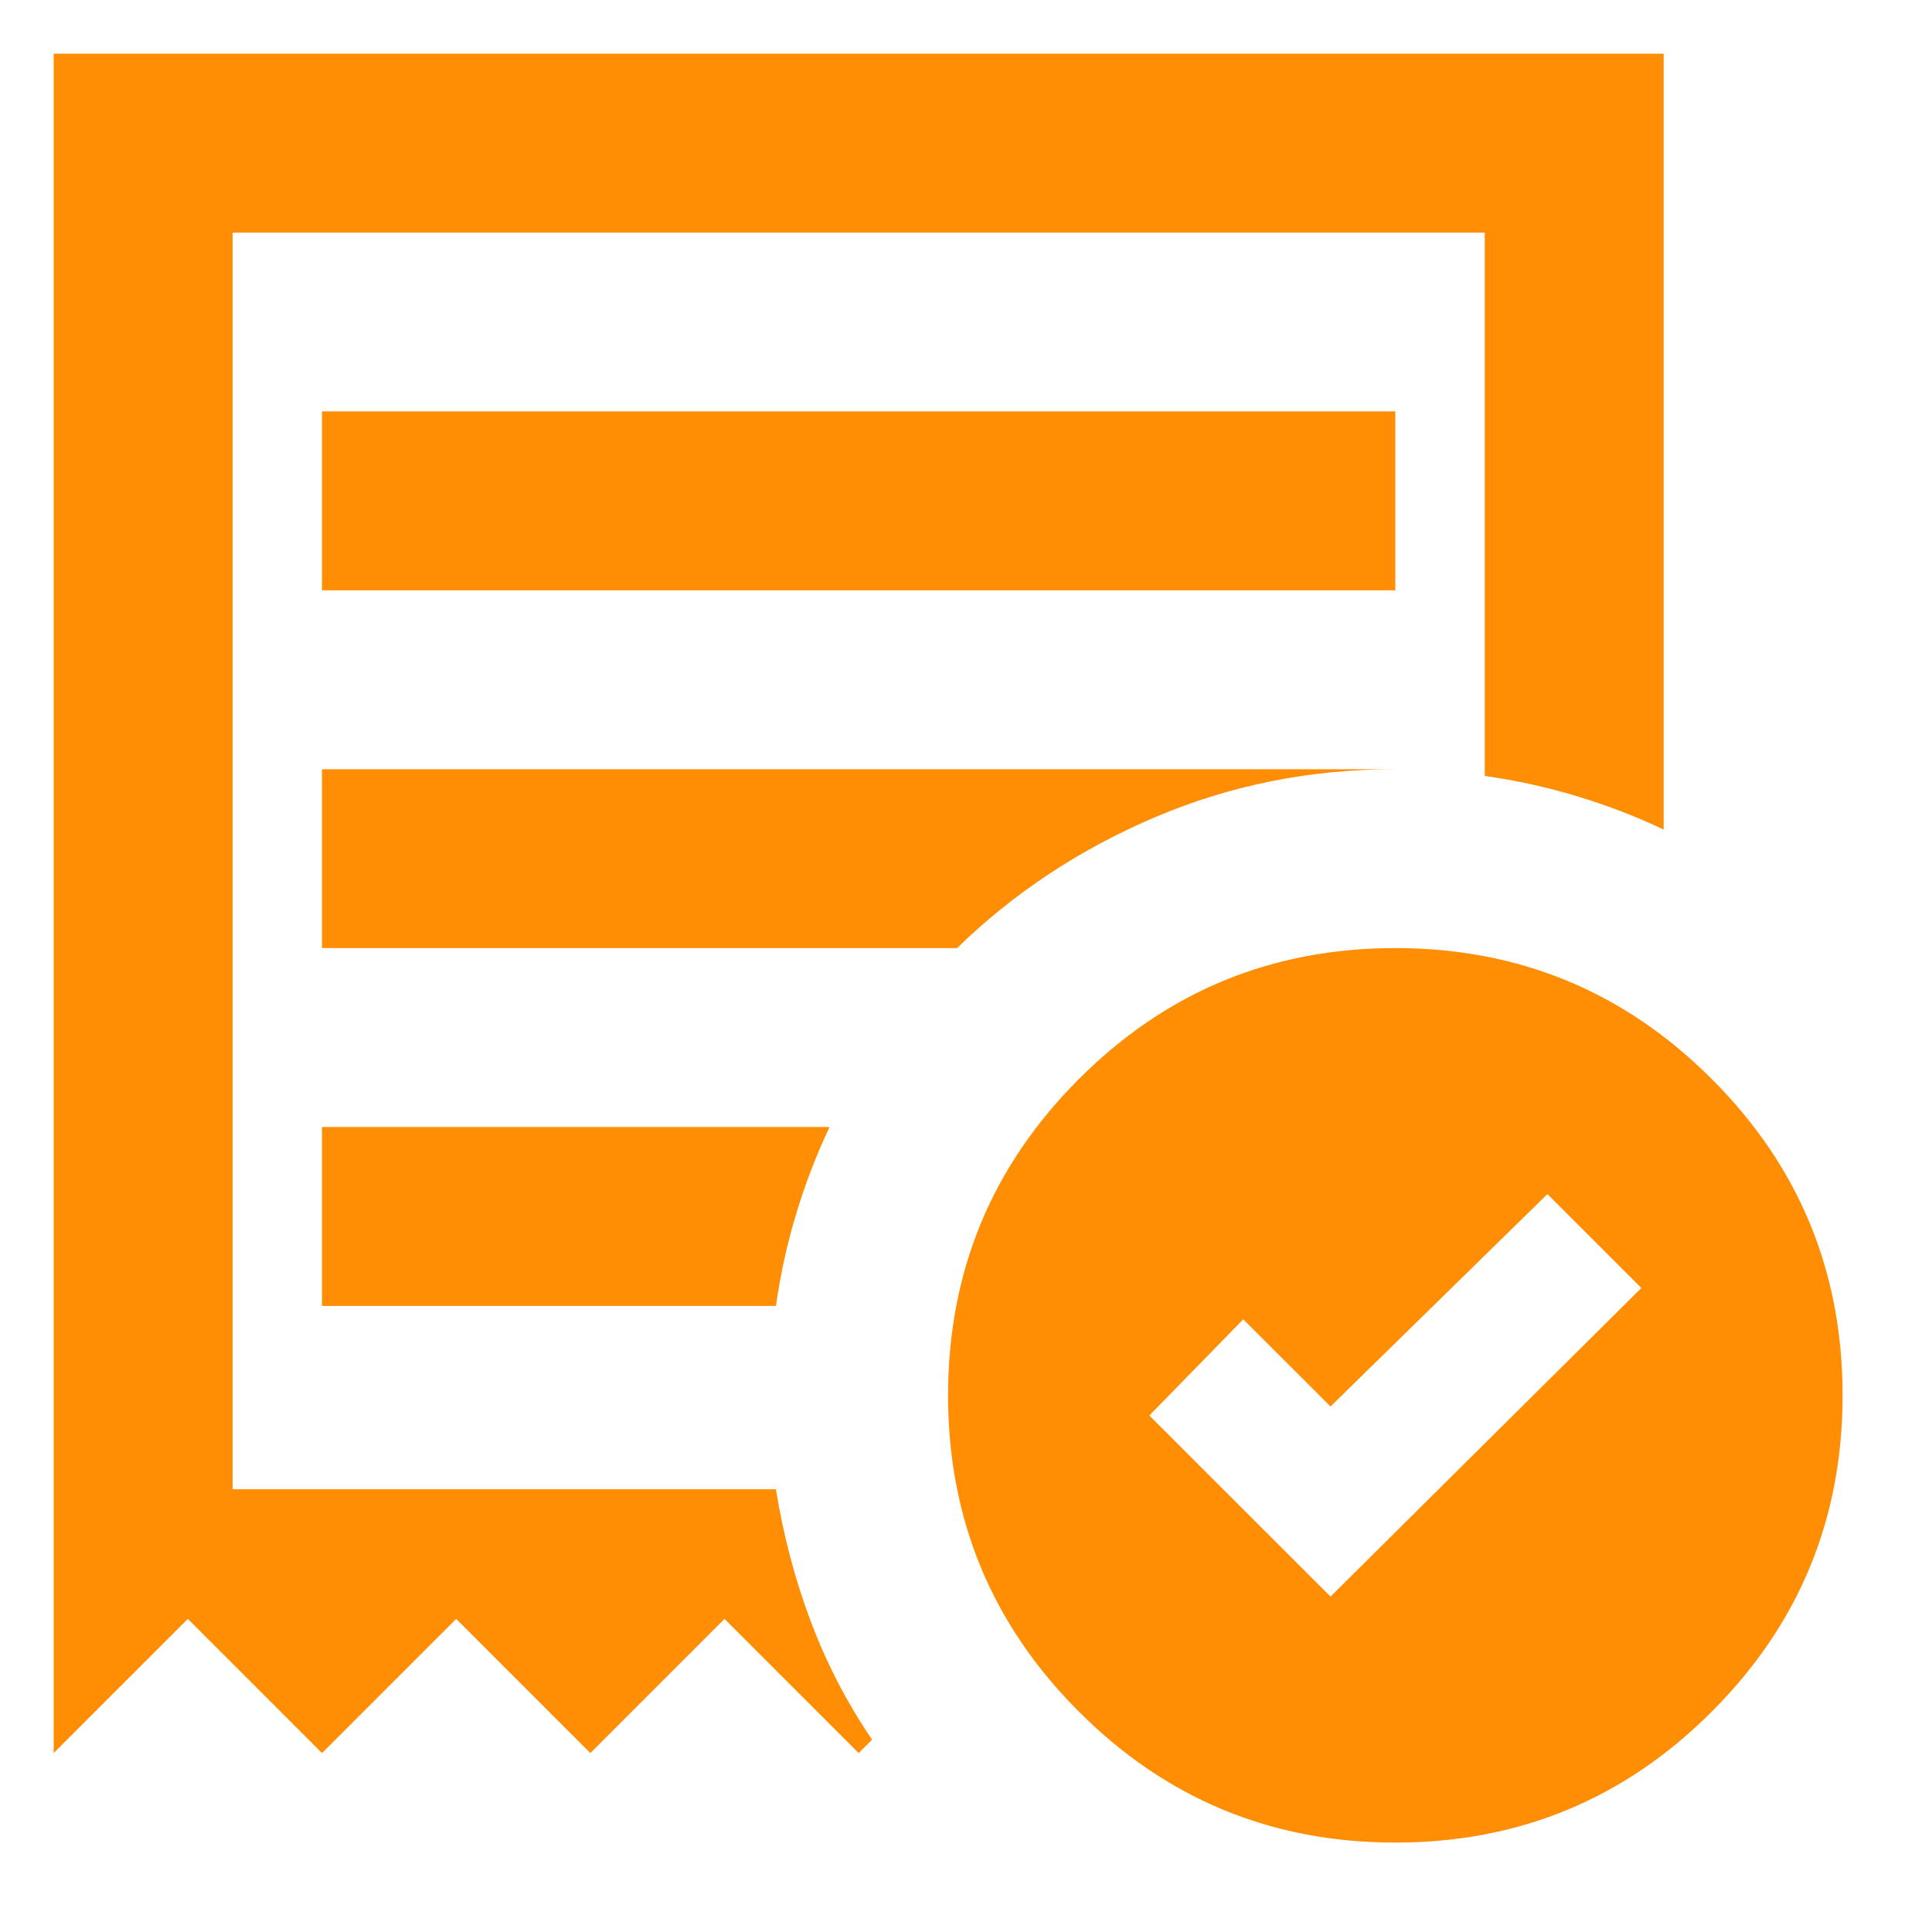 <svg width="18" height="18" viewBox="0 0 18 18" fill="none" xmlns="http://www.w3.org/2000/svg">
<path d="M12.396 14.875L15.292 12L14.417 11.125L12.396 13.104L11.583 12.292L10.708 13.188L12.396 14.875ZM3 5.5H13V3.833H3V5.5ZM13 17.167C11.847 17.167 10.864 16.76 10.052 15.947C9.239 15.135 8.833 14.152 8.833 13C8.833 11.847 9.24 10.864 10.053 10.052C10.865 9.239 11.848 8.833 13 8.833C14.153 8.833 15.136 9.24 15.948 10.053C16.761 10.865 17.167 11.848 17.167 13C17.167 14.153 16.76 15.136 15.947 15.948C15.135 16.761 14.152 17.167 13 17.167ZM0.5 16.333V0.5H15.5V7.729C15.236 7.604 14.965 7.5 14.688 7.417C14.41 7.333 14.125 7.271 13.833 7.229V2.167H2.167V13.875H7.229C7.299 14.306 7.406 14.715 7.553 15.104C7.699 15.493 7.889 15.861 8.125 16.208L8 16.333L6.75 15.083L5.5 16.333L4.25 15.083L3 16.333L1.75 15.083L0.5 16.333ZM3 12.167H7.229C7.271 11.875 7.333 11.59 7.417 11.312C7.5 11.035 7.604 10.764 7.729 10.5H3V12.167ZM3 8.833H8.917C9.444 8.319 10.059 7.913 10.761 7.614C11.463 7.315 12.209 7.166 13 7.167H3V8.833Z" fill="#FF8E05"/>
</svg>
